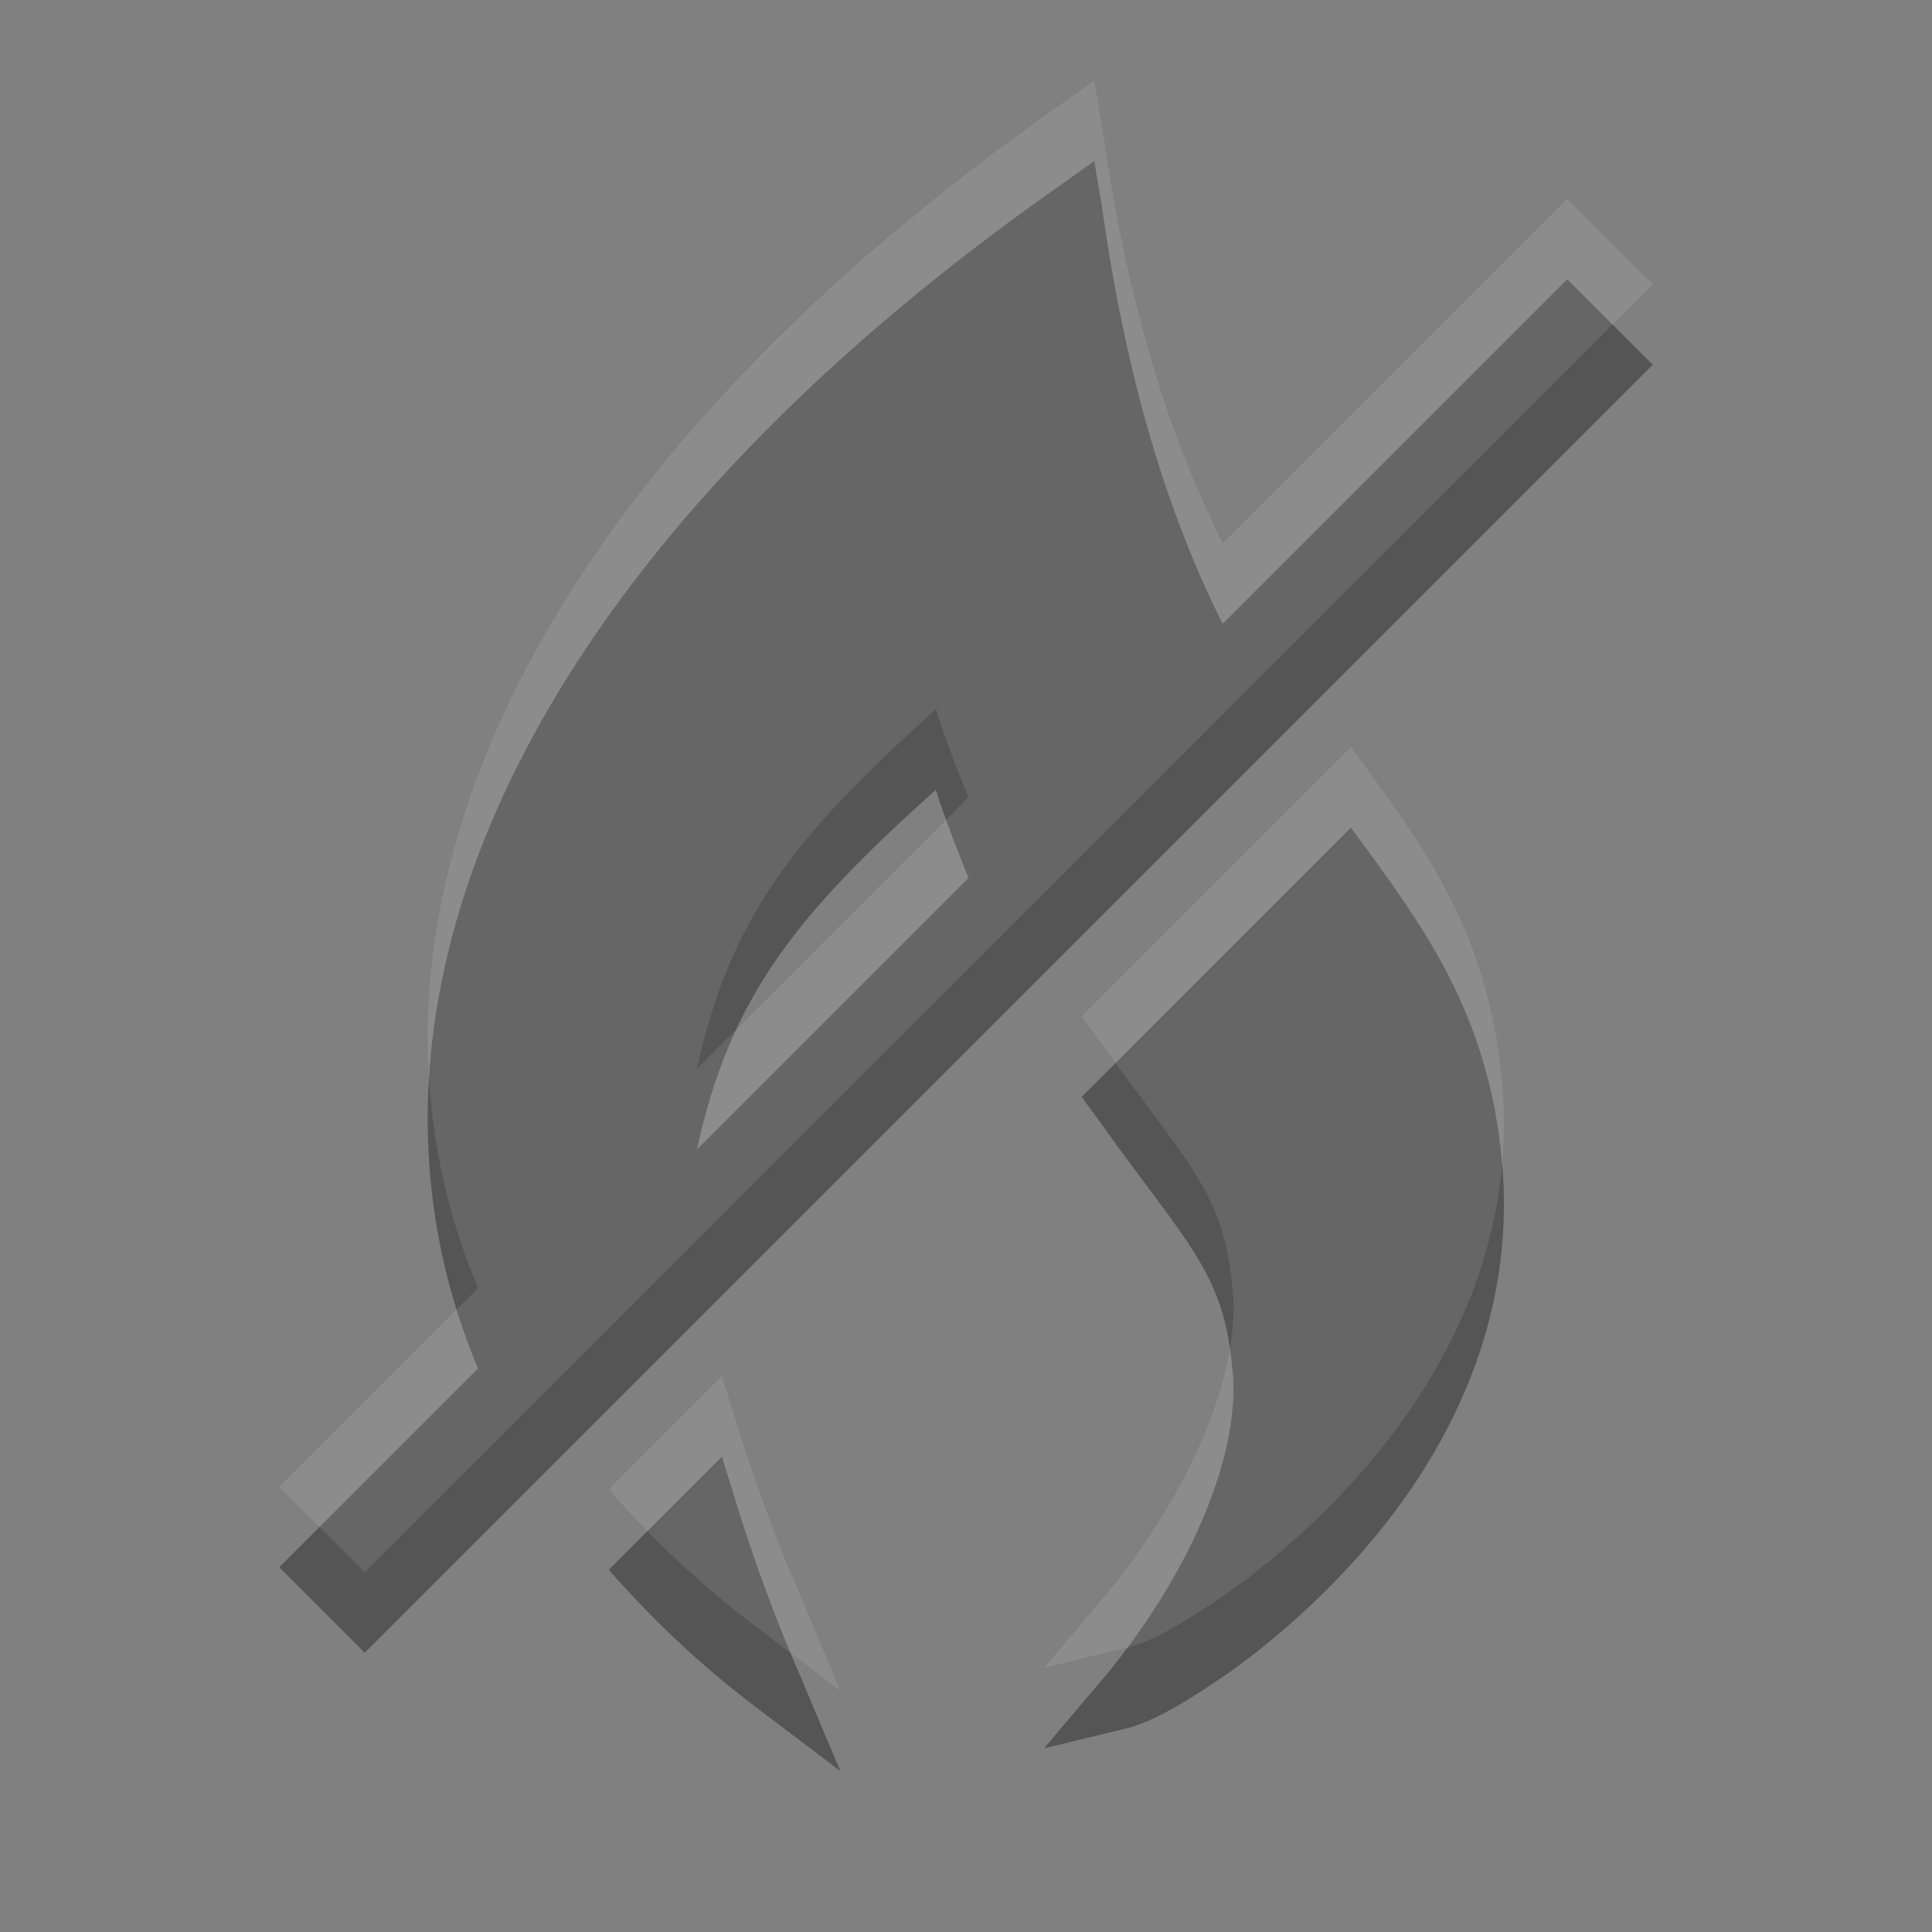 <?xml version="1.0" encoding="UTF-8" standalone="no"?>
<!-- Created with Inkscape (http://www.inkscape.org/) -->

<svg
   xmlns:dc="http://purl.org/dc/elements/1.1/"
   xmlns:cc="http://creativecommons.org/ns#"
   xmlns:rdf="http://www.w3.org/1999/02/22-rdf-syntax-ns#"
   xmlns:svg="http://www.w3.org/2000/svg"
   xmlns="http://www.w3.org/2000/svg"
   xmlns:sodipodi="http://sodipodi.sourceforge.net/DTD/sodipodi-0.dtd"
   xmlns:inkscape="http://www.inkscape.org/namespaces/inkscape"
   width="24"
   height="24"
   id="svg3495"
   version="1.1"
   inkscape:version="0.48.4 r9939"
   sodipodi:docname="mail-mark-junk.svg">
  <rect width="100%" height="100%" fill="#808080" stroke="none"/>
  <defs
     id="defs3497">
    <clipPath
       clipPathUnits="userSpaceOnUse"
       id="clipPath3669">
      <path
         inkscape:connector-curvature="0"
         d="M 0,96 96,96 96,0 0,0 0,96 z"
         id="path3671" />
    </clipPath>
  </defs>
  <sodipodi:namedview
     id="base"
     pagecolor="#ffffff"
     bordercolor="#666666"
     borderopacity="1.0"
     inkscape:pageopacity="0.0"
     inkscape:pageshadow="2"
     inkscape:zoom="1"
     inkscape:cx="15.231098"
     inkscape:cy="14.048837"
     inkscape:current-layer="layer1"
     showgrid="false"
     inkscape:grid-bbox="true"
     inkscape:document-units="px"
     inkscape:window-width="1364"
     inkscape:window-height="700"
     inkscape:window-x="0"
     inkscape:window-y="28"
     inkscape:window-maximized="1"
     inkscape:snap-bbox="true"
     inkscape:bbox-paths="true"
     inkscape:bbox-nodes="true"
     inkscape:snap-bbox-edge-midpoints="false"
     showguides="true"
     inkscape:guide-bbox="true">
    <inkscape:grid
       type="xygrid"
       id="grid3512"
       empspacing="4"
       visible="true"
       enabled="true"
       snapvisiblegridlinesonly="true"
       dotted="false" />
  </sodipodi:namedview>
  <g
     id="layer1"
     inkscape:label="Layer 1"
     inkscape:groupmode="layer"
     transform="translate(1,-25)">
    <path
       style="font-style:normal;font-variant:normal;font-weight:normal;font-stretch:normal;text-indent:0;text-align:start;text-decoration:none;line-height:normal;letter-spacing:normal;word-spacing:normal;text-transform:none;direction:ltr;block-progression:tb;writing-mode:lr-tb;text-anchor:start;baseline-shift:baseline;color:#000000;fill:#555555;fill-opacity:1;fill-rule:evenodd;stroke:none;stroke-width:19.784;marker:none;visibility:visible;display:inline;overflow:visible;enable-background:accumulate;font-family:sans-serif;-inkscape-font-specification:sans-serif"
       d="M 12.594 1 L 12.156 1.312 C 7.832 4.345 5.2 7.775 4.5 11.125 C 4.15 12.8 4.289 14.456 4.938 16 L 2.469 18.469 L 3.531 19.531 L 19.531 3.531 L 18.469 2.469 L 14.188 6.75 C 13.572 5.511 13.021 3.921 12.688 1.562 L 12.594 1 z M 10.625 8.812 C 10.75 9.2 10.893 9.564 11.031 9.906 L 7.656 13.281 C 8.07 11.404 8.856 10.395 10.625 8.812 z M 15.781 9.281 L 12.438 12.625 C 12.518 12.743 12.61 12.86 12.688 12.969 C 13.206 13.699 13.615 14.192 13.875 14.625 C 14.135 15.058 14.254 15.414 14.312 16.031 C 14.391 16.858 14.005 17.859 13.562 18.625 C 13.12 19.391 12.656 19.906 12.656 19.906 L 11.969 20.719 L 13 20.469 C 13.281 20.398 13.632 20.208 14.125 19.875 C 14.618 19.542 15.198 19.065 15.75 18.469 C 16.855 17.276 17.86 15.543 17.656 13.406 C 17.481 11.568 16.679 10.499 15.781 9.281 z M 7.969 17.094 L 6.562 18.5 C 7.087 19.099 7.691 19.68 8.406 20.219 L 9.438 21 L 8.938 19.812 C 8.938 19.812 8.482 18.8 8.094 17.5 C 8.055 17.371 8.005 17.228 7.969 17.094 z "
       transform="translate(0,26)"
       id="path4355" />
    <path
       id="path3901"
       d="m 12.594,26 -0.438,0.312 C 7.832,29.345 5.2,32.775 4.5,36.125 4.15,37.8 4.289,39.456 4.938,41 l -2.469,2.469 1.062,1.062 16,-16 -1.062,-1.062 L 14.188,31.75 c -0.615,-1.239 -1.166,-2.829 -1.5,-5.188 L 12.594,26 z M 10.625,33.812 c 0.125,0.387 0.268,0.752 0.406,1.094 l -3.375,3.375 C 8.07,36.404 8.856,35.395 10.625,33.812 z m 5.156,0.469 -3.344,3.344 c 0.08,0.118 0.173,0.235 0.25,0.344 0.518,0.73 0.927,1.223 1.188,1.656 0.26,0.433 0.379,0.789 0.438,1.406 0.079,0.826 -0.308,1.828 -0.75,2.594 -0.442,0.766 -0.906,1.281 -0.906,1.281 l -0.688,0.812 1.031,-0.25 c 0.281,-0.07 0.632,-0.26 1.125,-0.594 0.493,-0.333 1.073,-0.81 1.625,-1.406 1.105,-1.193 2.11,-2.925 1.906,-5.062 -0.175,-1.838 -0.977,-2.907 -1.875,-4.125 z M 7.969,42.094 6.562,43.5 c 0.524,0.599 1.129,1.18 1.844,1.719 L 9.438,46 l -0.5,-1.188 c 0,0 -0.456,-1.013 -0.844,-2.312 -0.039,-0.129 -0.089,-0.272 -0.125,-0.406 z"
       style="font-style:normal;font-variant:normal;font-weight:normal;font-stretch:normal;text-indent:0;text-align:start;text-decoration:none;line-height:normal;letter-spacing:normal;word-spacing:normal;text-transform:none;direction:ltr;block-progression:tb;writing-mode:lr-tb;text-anchor:start;baseline-shift:baseline;opacity:0.1;color:#000000;fill:#ffffff;fill-opacity:1;fill-rule:evenodd;stroke:none;stroke-width:19.784;marker:none;visibility:visible;display:inline;overflow:visible;enable-background:accumulate;font-family:sans-serif;-inkscape-font-specification:sans-serif"
       inkscape:connector-curvature="0" />
  </g>
</svg>
